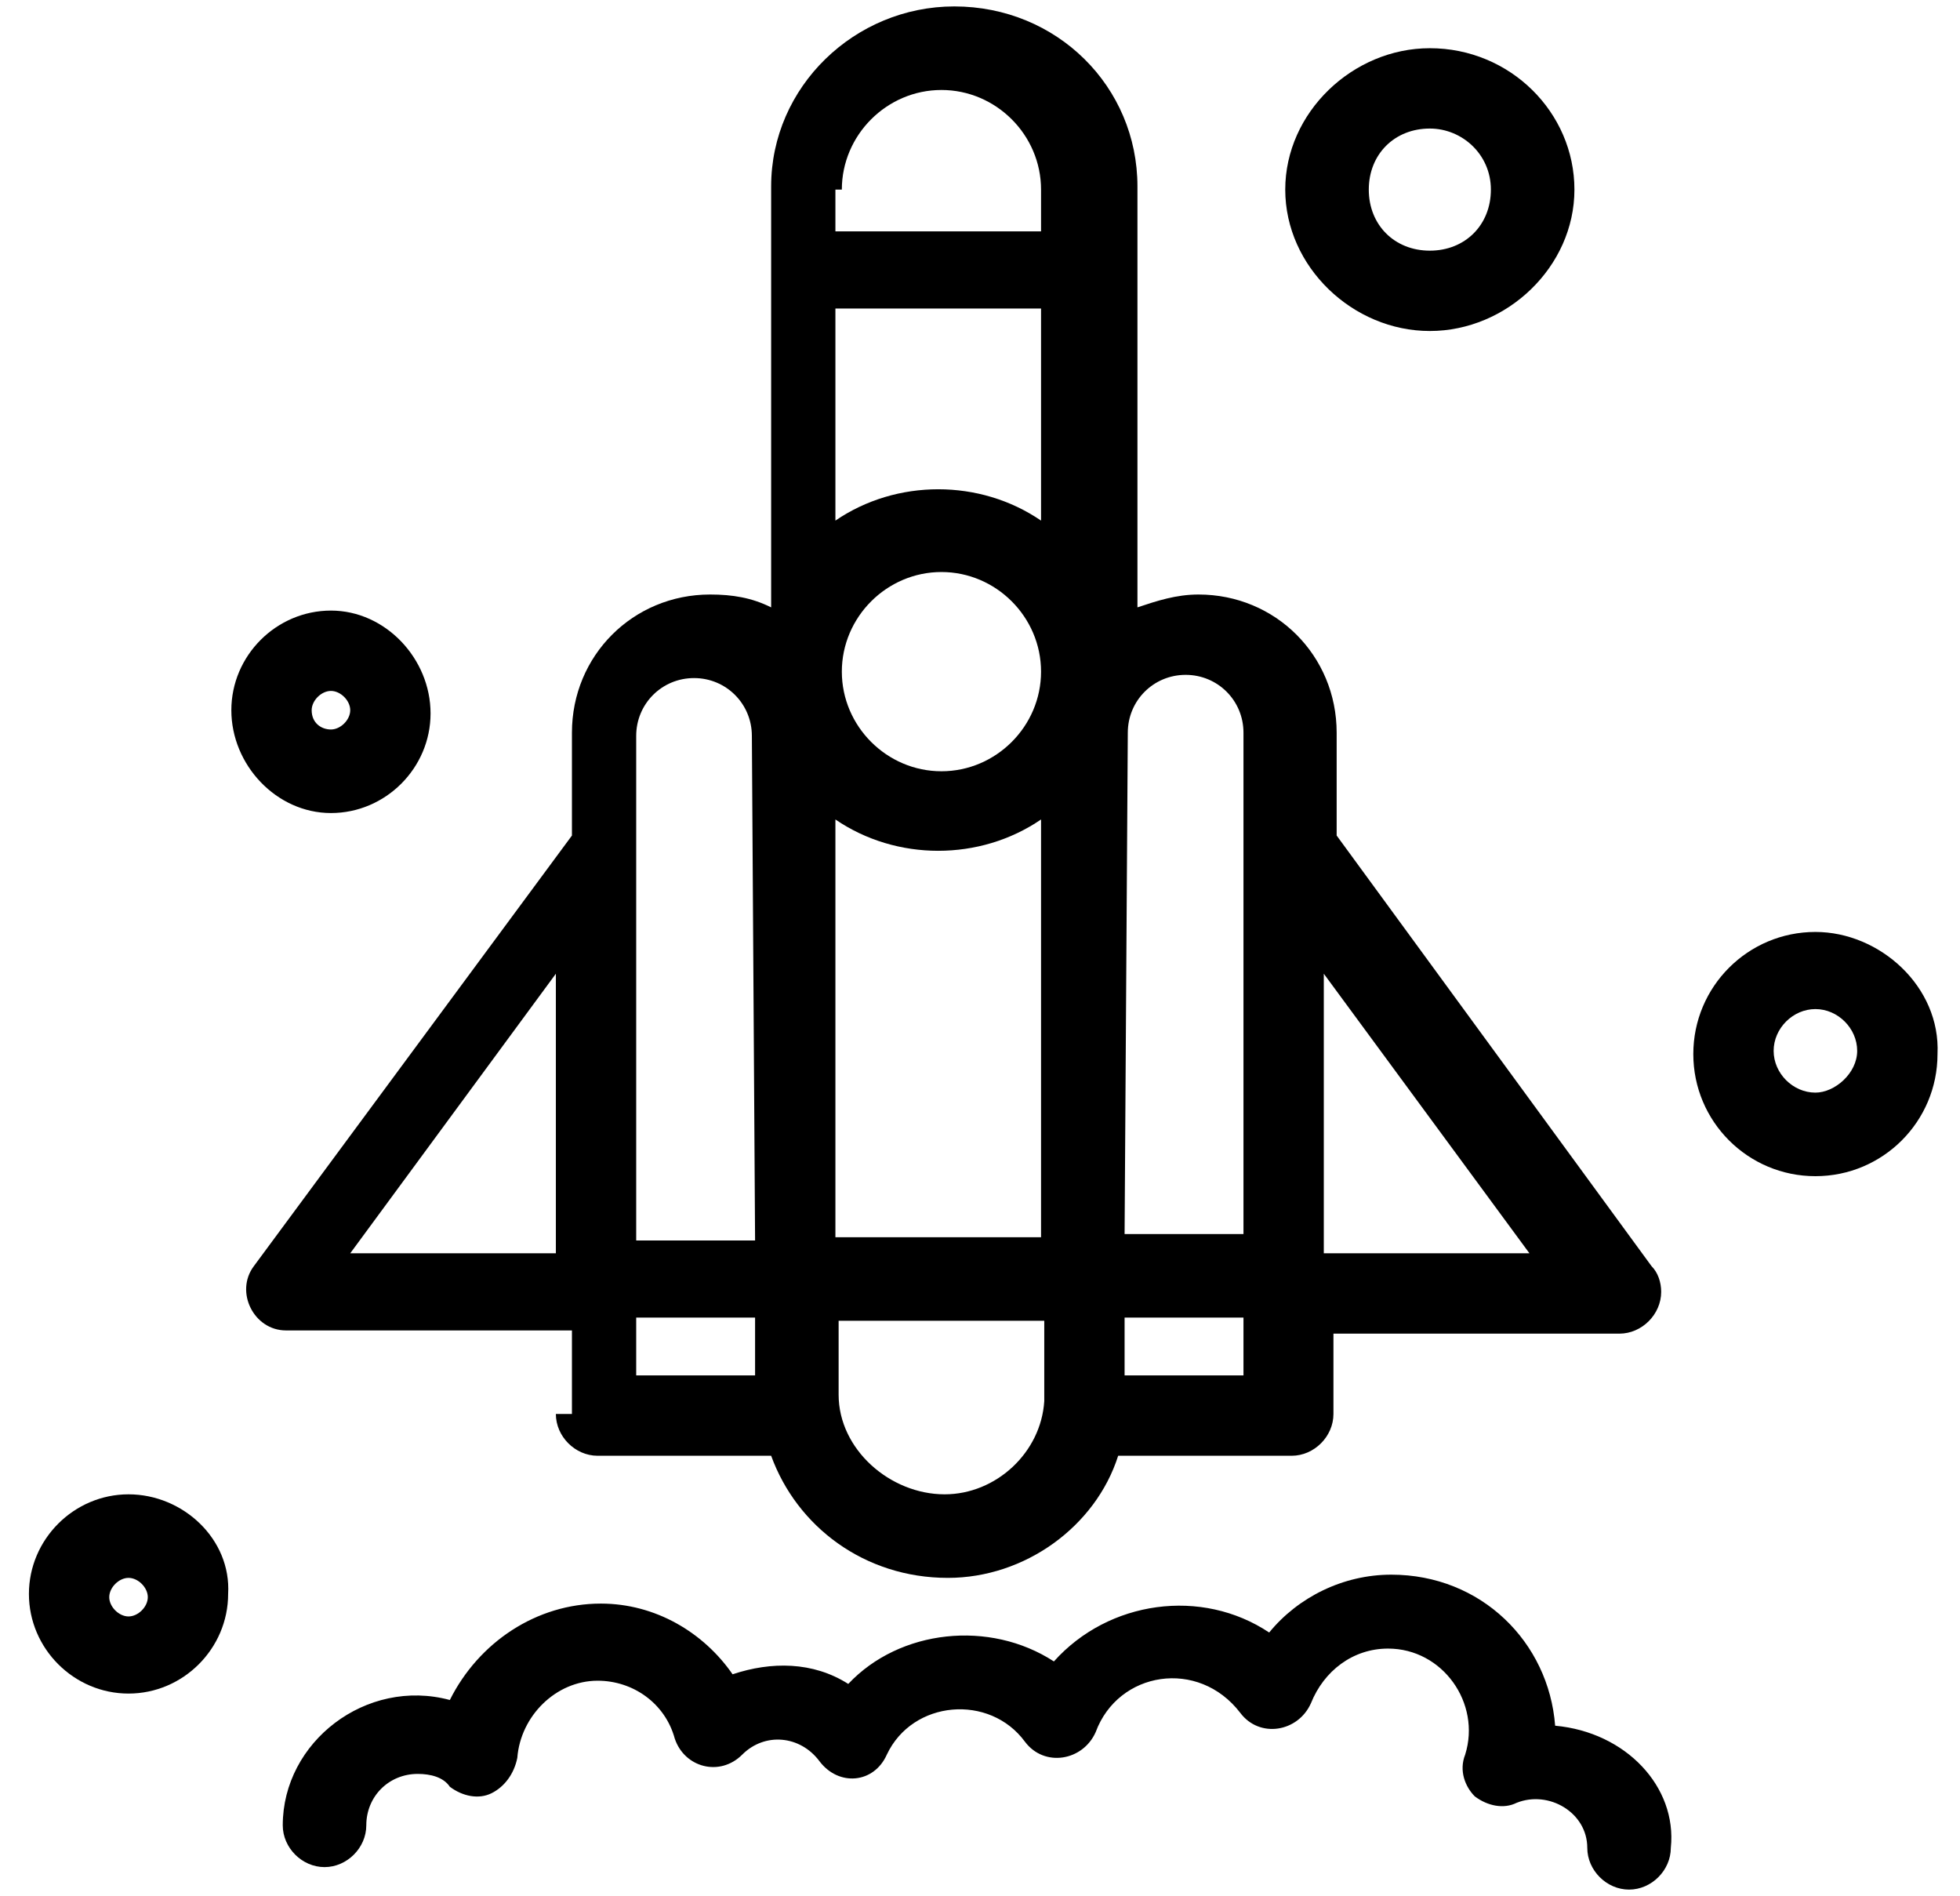 <svg width="61" height="59" viewBox="0 0 61 59" fill="none" xmlns="http://www.w3.org/2000/svg">
<path d="M10.3 25.3C12 25.3 13.4 23.9 13.4 22.2C13.4 20.5 12 19 10.3 19C8.6 19 7.2 20.4 7.2 22.1C7.2 23.8 8.6 25.3 10.3 25.3ZM10.3 21.5C10.6 21.5 10.9 21.8 10.9 22.1C10.9 22.4 10.6 22.7 10.3 22.7C10 22.7 9.7 22.5 9.7 22.1C9.7 21.8 10 21.5 10.3 21.5Z" fill="black"/>
<path d="M4 46.5C2.3 46.5 0.9 47.9 0.9 49.6C0.9 51.3 2.3 52.7 4 52.7C5.7 52.7 7.1 51.3 7.1 49.6C7.2 47.9 5.7 46.5 4 46.5ZM4 50.3C3.7 50.3 3.4 50 3.4 49.7C3.4 49.4 3.7 49.1 4 49.1C4.3 49.1 4.6 49.4 4.6 49.7C4.6 50 4.3 50.3 4 50.3Z" fill="black"/>
<path d="M56.5 29C54.4 29 52.7 30.7 52.7 32.8C52.7 34.9 54.4 36.6 56.5 36.6C58.6 36.6 60.3 34.9 60.3 32.8C60.4 30.7 58.5 29 56.5 29ZM56.5 34C55.8 34 55.2 33.4 55.2 32.7C55.2 32 55.8 31.4 56.5 31.4C57.2 31.4 57.8 32 57.8 32.7C57.8 33.4 57.1 34 56.5 34Z" fill="black"/>
<path d="M44.5 10.3C46.9 10.3 49 8.3 49 5.9C49 3.5 47 1.5 44.5 1.5C42.1 1.5 40 3.5 40 5.9C40 8.3 42.1 10.3 44.5 10.3ZM44.5 4C45.5 4 46.4 4.8 46.4 5.9C46.4 7 45.6 7.8 44.5 7.8C43.4 7.8 42.6 7 42.6 5.9C42.6 4.8 43.4 4 44.5 4Z" fill="black"/>
<path d="M17.3 44C17.3 44.7 17.9 45.3 18.6 45.3H24C24.8 47.5 26.9 49.1 29.5 49.1C31.9 49.1 34.1 47.5 34.8 45.3H40.2C40.9 45.3 41.5 44.7 41.5 44V41.5C43.4 41.5 50.8 41.5 50.4 41.5C51.1 41.5 51.7 40.9 51.7 40.2C51.7 39.9 51.6 39.6 51.4 39.4L41.6 26V22.8C41.6 20.4 39.7 18.5 37.3 18.5C36.6 18.5 36 18.7 35.4 18.9C35.4 18.9 35.4 6 35.4 5.8C35.4 2.7 32.9 0.2 29.7 0.2C26.6 0.2 24 2.7 24 5.8C24 5.8 24 18.8 24 18.9C23.4 18.6 22.8 18.5 22.1 18.5C19.7 18.5 17.8 20.4 17.8 22.8V26L7.9 39.4C7.3 40.2 7.9 41.4 8.9 41.4H17.8V44H17.3ZM23.5 42.8H19.8V41H23.5V42.8ZM32.4 38.5H26V25.5C27.9 26.8 30.5 26.8 32.4 25.5V38.5ZM29.3 24C27.6 24 26.2 22.6 26.2 20.9C26.2 19.2 27.6 17.8 29.3 17.8C31 17.8 32.4 19.2 32.4 20.9C32.4 22.6 31 24 29.3 24ZM32.4 16.2C30.5 14.9 27.9 14.9 26 16.2V9.6H32.4V16.2ZM29.4 46.5C27.7 46.5 26.1 45.1 26.1 43.4V41.1H32.5V43.6C32.4 45.2 31 46.5 29.4 46.5ZM38.8 42.8H35V41H38.7V42.8H38.8ZM47.6 39H41.2V30.3L47.6 39ZM35.1 22.8C35.1 21.8 35.9 21 36.9 21C37.9 21 38.7 21.8 38.7 22.8C38.7 26.1 38.7 35.3 38.7 38.4H35L35.1 22.8ZM26.2 5.9C26.2 4.2 27.6 2.8 29.3 2.8C31 2.8 32.4 4.2 32.4 5.9V7.2H26V5.9H26.2ZM19.8 22.9C19.8 21.9 20.6 21.1 21.6 21.1C22.6 21.1 23.4 21.9 23.4 22.9L23.5 38.6H19.8C19.8 35.4 19.8 26.2 19.8 22.9ZM17.3 30.3V39H10.9L17.3 30.3Z" fill="black"/>
<path d="M48.4 53.7C48.2 51.1 46.1 49 43.3 49C41.8 49 40.4 49.7 39.5 50.8C37.4 49.4 34.5 49.8 32.8 51.7C30.8 50.4 28 50.7 26.4 52.4C25.3 51.7 24 51.7 22.8 52.1C21.9 50.8 20.4 49.9 18.7 49.9C16.7 49.9 14.9 51.1 14 52.9C11.4 52.2 8.8 54.2 8.8 56.8C8.8 57.5 9.4 58.1 10.1 58.1C10.8 58.1 11.4 57.5 11.4 56.8C11.4 55.9 12.1 55.2 13 55.2C13.4 55.2 13.8 55.3 14 55.6C14.4 55.9 14.9 56 15.3 55.8C15.7 55.6 16 55.2 16.1 54.7C16.2 53.4 17.3 52.3 18.6 52.3C19.7 52.3 20.7 53 21 54.1C21.3 55 22.4 55.3 23.1 54.6C23.8 53.9 24.9 54 25.5 54.8C26.1 55.6 27.2 55.5 27.6 54.6C28.4 52.9 30.8 52.7 31.9 54.2C32.5 55 33.7 54.8 34.1 53.9C34.8 52 37.3 51.6 38.6 53.3C39.2 54.1 40.4 53.9 40.8 53C41.2 52 42.1 51.3 43.2 51.3C44.9 51.3 46.1 53 45.6 54.6C45.4 55.1 45.6 55.6 45.9 55.9C46.3 56.2 46.8 56.3 47.2 56.1C48.2 55.7 49.4 56.4 49.4 57.5C49.4 58.2 50 58.8 50.7 58.8C51.4 58.8 52 58.2 52 57.5C52.2 55.6 50.6 53.9 48.4 53.7Z" fill="black"/>
</svg>

